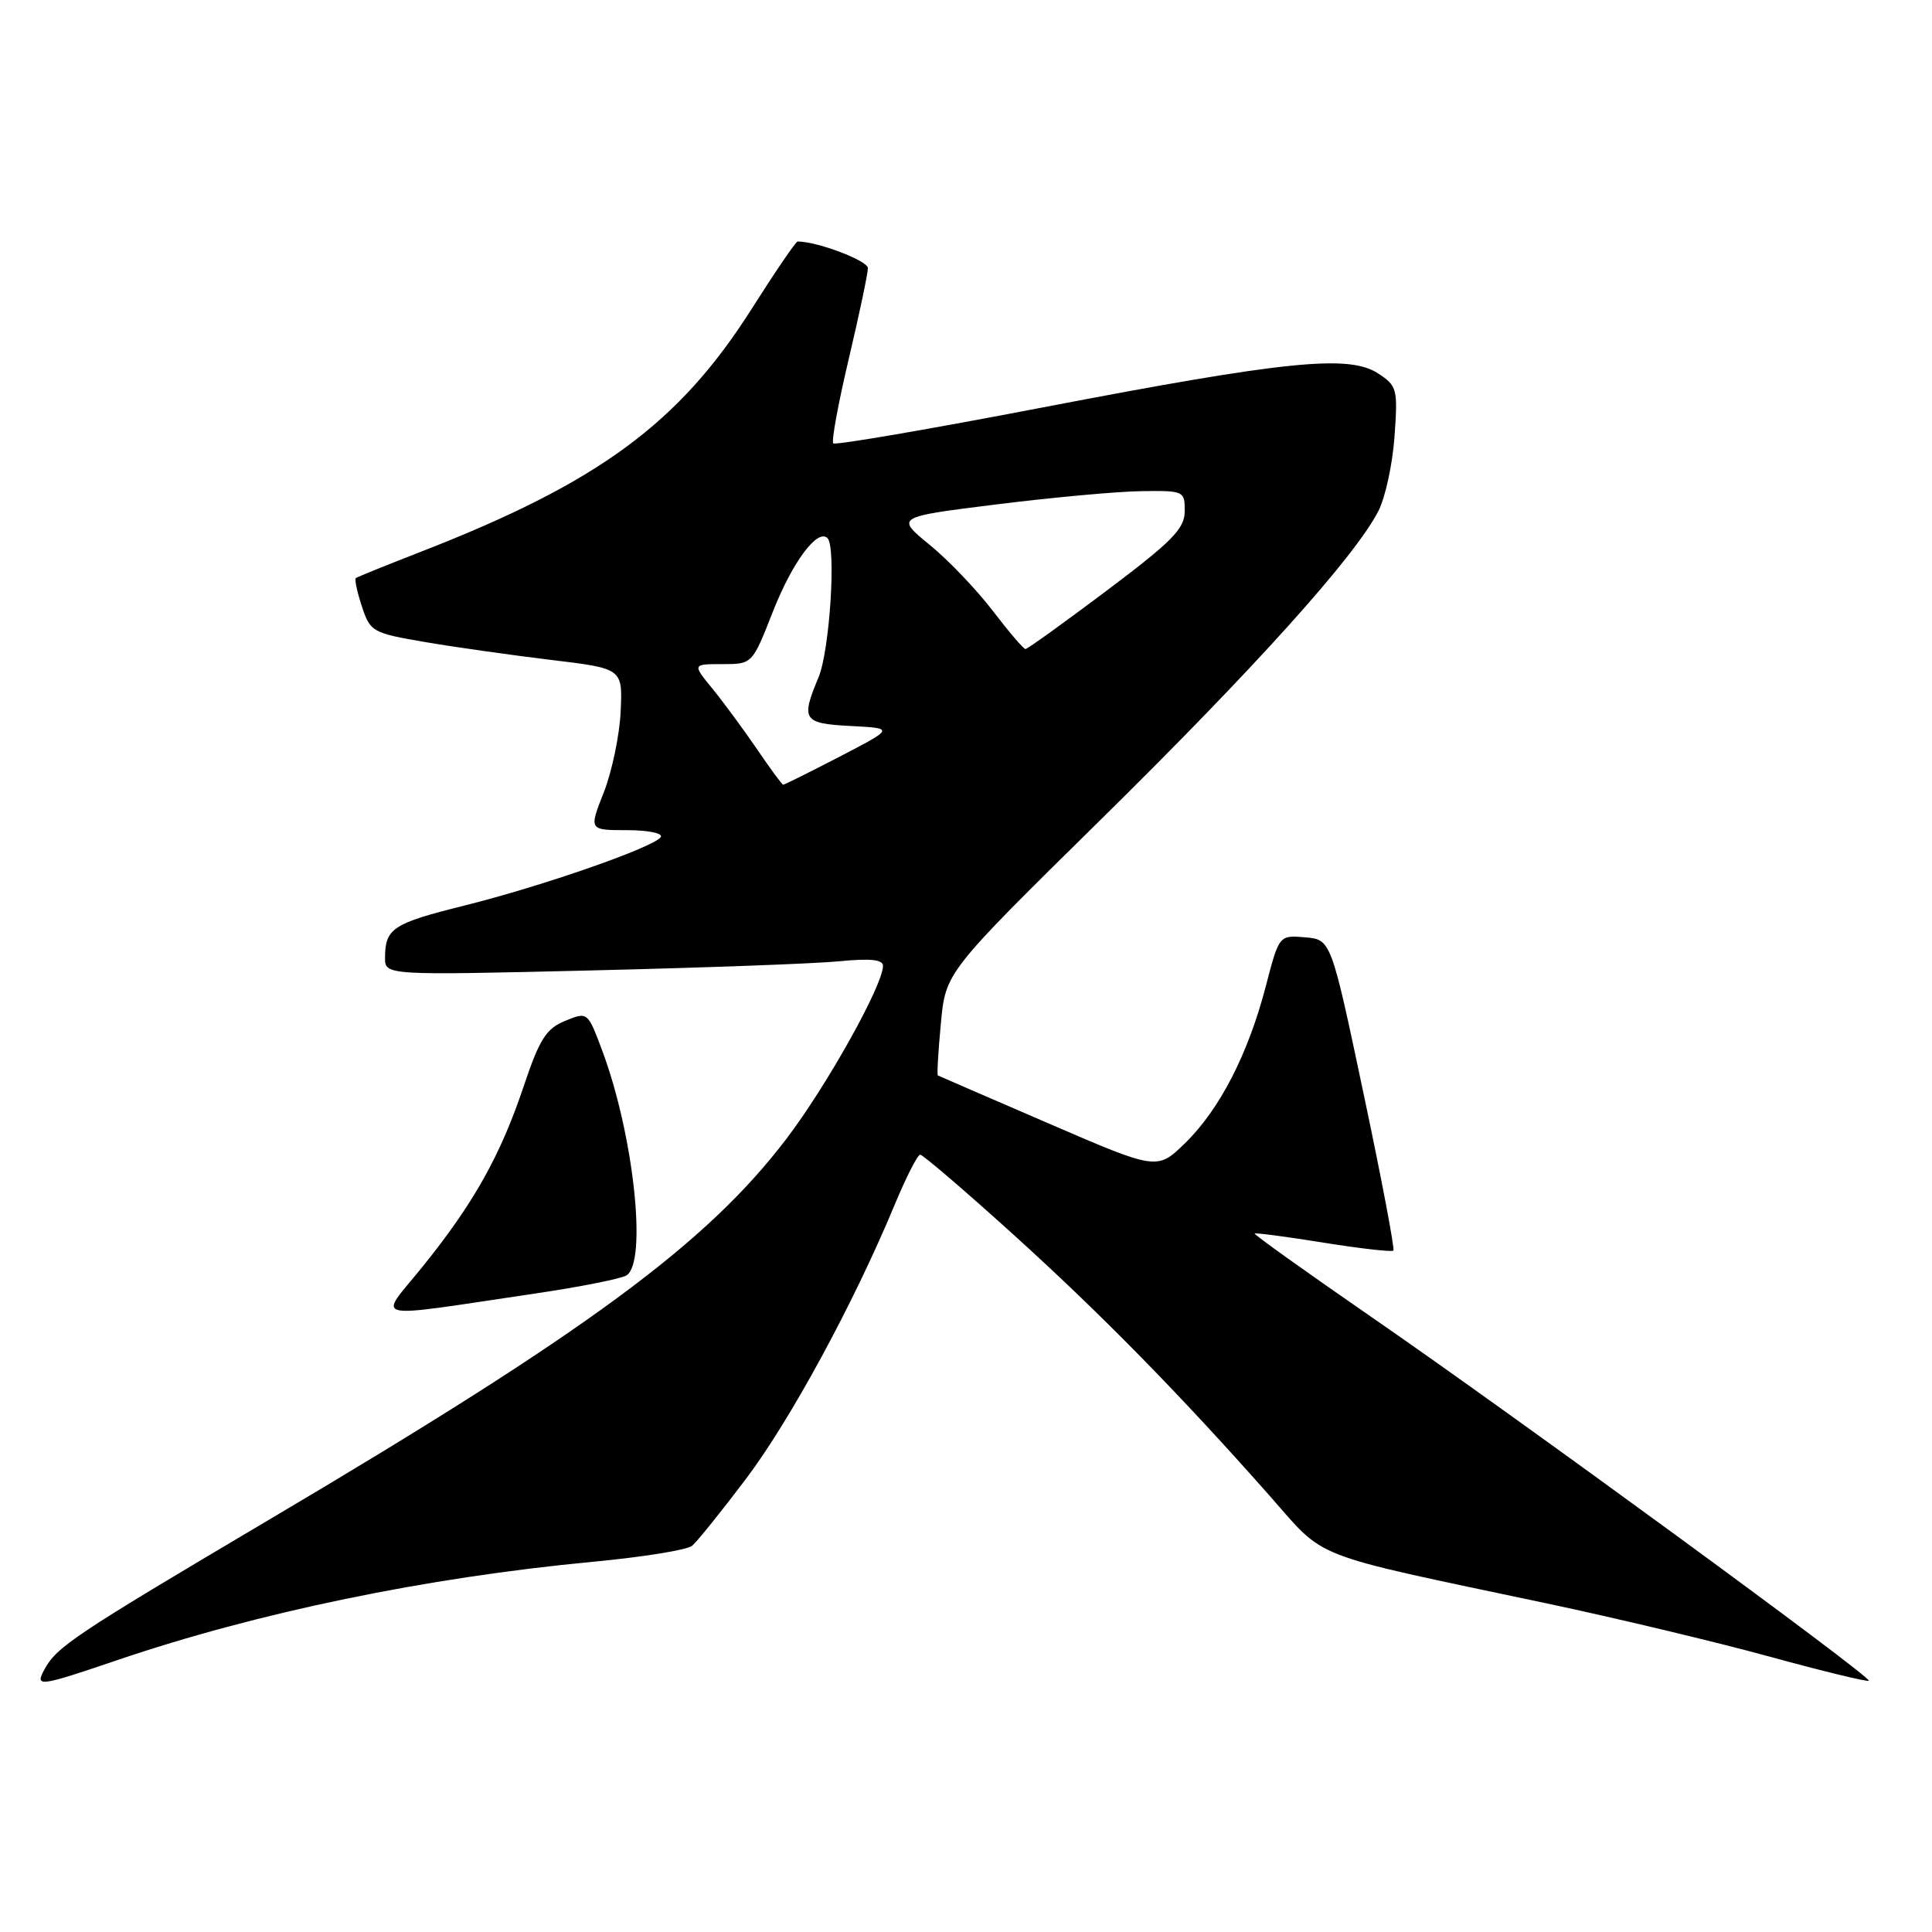 <?xml version="1.0" encoding="UTF-8" standalone="no"?>
<!DOCTYPE svg PUBLIC "-//W3C//DTD SVG 1.1//EN" "http://www.w3.org/Graphics/SVG/1.1/DTD/svg11.dtd" >
<svg xmlns="http://www.w3.org/2000/svg" xmlns:xlink="http://www.w3.org/1999/xlink" version="1.1" viewBox="0 0 256 256">
 <g >
 <path fill="currentColor"
d=" M 15.56 219.97 C 34.19 213.64 56.52 209.03 78.50 206.95 C 85.10 206.33 91.04 205.38 91.70 204.83 C 92.36 204.28 95.57 200.30 98.83 195.98 C 104.71 188.19 113.09 172.76 118.50 159.75 C 120.04 156.04 121.58 153.00 121.93 153.00 C 122.28 153.00 127.72 157.66 134.03 163.36 C 145.75 173.95 156.29 184.69 168.21 198.17 C 175.83 206.80 172.97 205.69 205.00 212.47 C 214.07 214.39 227.31 217.55 234.40 219.49 C 241.50 221.44 247.45 222.88 247.63 222.71 C 248.08 222.25 200.69 187.59 181.75 174.53 C 173.09 168.55 166.12 163.57 166.25 163.45 C 166.39 163.33 170.49 163.87 175.38 164.66 C 180.26 165.44 184.42 165.91 184.63 165.71 C 184.83 165.50 183.06 156.15 180.68 144.92 C 176.37 124.50 176.37 124.50 172.93 124.20 C 169.49 123.91 169.49 123.91 167.72 130.70 C 165.39 139.65 161.62 146.99 157.05 151.45 C 153.33 155.08 153.33 155.08 138.92 148.85 C 130.99 145.43 124.40 142.57 124.27 142.50 C 124.14 142.43 124.32 139.33 124.67 135.61 C 125.30 128.84 125.30 128.84 145.79 108.67 C 166.26 88.52 179.49 73.82 182.63 67.74 C 183.55 65.97 184.52 61.52 184.78 57.86 C 185.23 51.53 185.13 51.13 182.60 49.48 C 178.75 46.95 170.38 47.80 138.20 53.98 C 123.18 56.87 110.68 59.01 110.41 58.75 C 110.15 58.48 111.07 53.44 112.47 47.54 C 113.86 41.65 115.00 36.24 115.00 35.53 C 115.00 34.54 108.31 32.00 105.69 32.00 C 105.45 32.00 102.72 36.01 99.61 40.91 C 90.00 56.07 79.37 63.90 56.00 73.02 C 51.33 74.84 47.34 76.45 47.15 76.60 C 46.96 76.75 47.32 78.43 47.95 80.35 C 49.06 83.72 49.35 83.88 56.30 85.07 C 60.26 85.75 67.78 86.81 73.00 87.44 C 82.50 88.58 82.50 88.58 82.24 94.27 C 82.10 97.40 81.09 102.22 80.01 104.98 C 78.03 110.00 78.03 110.00 83.07 110.00 C 85.85 110.00 87.87 110.41 87.56 110.91 C 86.74 112.23 71.88 117.42 61.50 120.00 C 52.06 122.35 51.04 123.02 51.02 126.87 C 51.00 129.24 51.00 129.24 78.25 128.59 C 93.24 128.23 108.09 127.69 111.25 127.37 C 115.32 126.97 117.00 127.15 117.00 127.98 C 117.00 130.55 109.54 143.90 104.18 150.93 C 93.58 164.83 77.85 176.41 35.50 201.46 C 9.82 216.66 7.49 218.22 5.87 221.24 C 4.62 223.57 5.14 223.51 15.56 219.97 Z  M 71.10 171.37 C 76.92 170.51 82.28 169.44 83.01 169.00 C 85.79 167.28 83.98 150.44 79.82 139.27 C 77.87 134.05 77.87 134.05 74.88 135.27 C 72.36 136.31 71.49 137.68 69.37 144.00 C 66.30 153.15 62.73 159.50 55.96 167.88 C 50.10 175.13 48.36 174.73 71.10 171.37 Z  M 100.28 99.23 C 98.50 96.63 95.86 93.04 94.40 91.25 C 91.74 88.00 91.74 88.00 95.71 88.00 C 99.68 88.00 99.68 88.00 102.38 81.12 C 104.98 74.49 108.32 69.99 109.65 71.31 C 110.82 72.49 109.94 86.22 108.46 89.75 C 106.09 95.41 106.40 95.87 112.75 96.20 C 118.50 96.50 118.50 96.50 111.27 100.25 C 107.30 102.31 103.93 103.99 103.77 103.98 C 103.62 103.97 102.05 101.83 100.28 99.23 Z  M 131.55 80.94 C 129.43 78.16 125.67 74.22 123.18 72.19 C 118.67 68.50 118.67 68.50 132.09 66.83 C 139.46 65.91 148.09 65.12 151.25 65.08 C 156.88 65.00 157.00 65.06 156.98 67.75 C 156.97 70.06 155.33 71.73 146.66 78.25 C 140.99 82.51 136.14 86.00 135.88 86.00 C 135.62 86.00 133.68 83.72 131.55 80.94 Z "/>
</g>
</svg>
